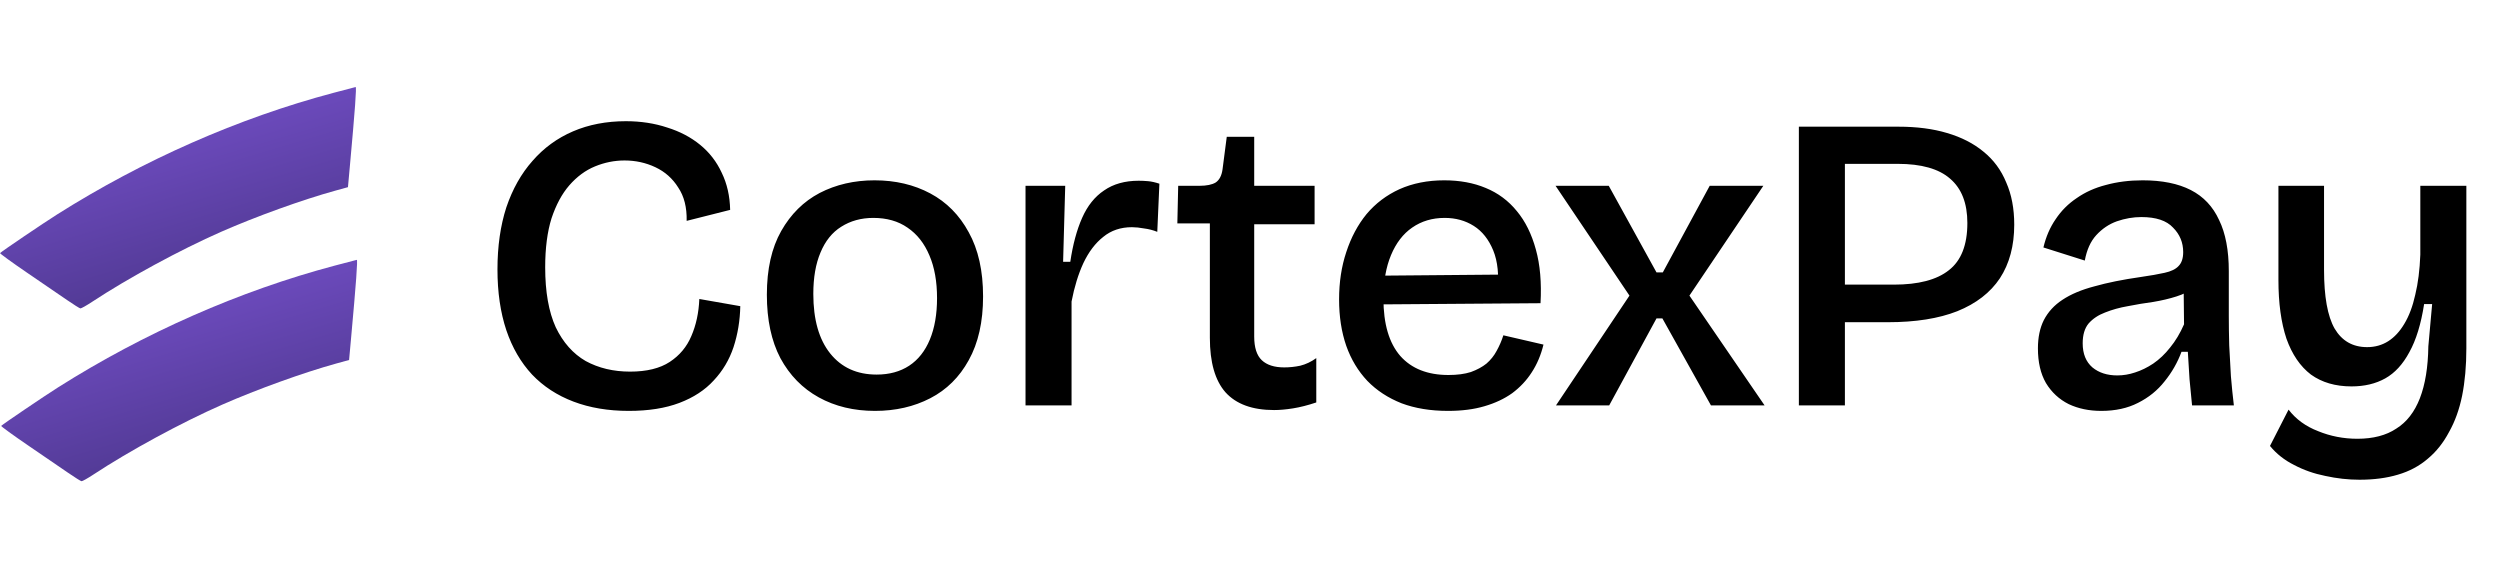 <svg width="148" height="34" viewBox="0 0 148 34" fill="none" xmlns="http://www.w3.org/2000/svg">
<path d="M37.225 24.325C36.008 24.325 34.917 24.142 33.95 23.775C32.983 23.408 32.167 22.875 31.5 22.175C30.833 21.458 30.325 20.583 29.975 19.55C29.625 18.5 29.45 17.3 29.45 15.95C29.45 14.583 29.625 13.358 29.975 12.275C30.342 11.192 30.858 10.275 31.525 9.525C32.192 8.758 32.992 8.175 33.925 7.775C34.858 7.375 35.9 7.175 37.05 7.175C37.933 7.175 38.75 7.3 39.5 7.55C40.25 7.783 40.9 8.125 41.45 8.575C42 9.025 42.425 9.575 42.725 10.225C43.042 10.875 43.208 11.608 43.225 12.425L40.65 13.075C40.667 12.275 40.5 11.617 40.15 11.1C39.817 10.567 39.367 10.167 38.8 9.9C38.233 9.633 37.625 9.5 36.975 9.5C36.375 9.5 35.792 9.617 35.225 9.85C34.658 10.083 34.15 10.458 33.7 10.975C33.267 11.475 32.917 12.125 32.65 12.925C32.4 13.725 32.275 14.692 32.275 15.825C32.275 17.275 32.483 18.458 32.9 19.375C33.333 20.275 33.925 20.942 34.675 21.375C35.442 21.792 36.317 22 37.3 22C38.283 22 39.067 21.808 39.65 21.425C40.233 21.042 40.658 20.533 40.925 19.9C41.208 19.25 41.367 18.517 41.4 17.7L43.825 18.125C43.808 18.975 43.675 19.783 43.425 20.55C43.175 21.3 42.783 21.958 42.25 22.525C41.733 23.092 41.058 23.533 40.225 23.85C39.392 24.167 38.392 24.325 37.225 24.325ZM51.798 24.325C50.548 24.325 49.44 24.058 48.473 23.525C47.506 22.992 46.748 22.217 46.198 21.2C45.665 20.183 45.398 18.933 45.398 17.45C45.398 15.933 45.681 14.675 46.248 13.675C46.815 12.675 47.573 11.925 48.523 11.425C49.49 10.925 50.573 10.675 51.773 10.675C53.006 10.675 54.106 10.933 55.073 11.45C56.04 11.967 56.798 12.733 57.348 13.75C57.915 14.767 58.198 16.033 58.198 17.55C58.198 19.05 57.915 20.308 57.348 21.325C56.798 22.325 56.04 23.075 55.073 23.575C54.106 24.075 53.015 24.325 51.798 24.325ZM51.898 22.175C52.648 22.175 53.29 22 53.823 21.65C54.356 21.3 54.765 20.783 55.048 20.1C55.331 19.417 55.473 18.6 55.473 17.65C55.473 16.667 55.323 15.825 55.023 15.125C54.723 14.408 54.29 13.858 53.723 13.475C53.173 13.092 52.498 12.9 51.698 12.9C50.981 12.9 50.348 13.075 49.798 13.425C49.265 13.758 48.856 14.267 48.573 14.95C48.29 15.617 48.148 16.433 48.148 17.4C48.148 18.917 48.481 20.092 49.148 20.925C49.815 21.758 50.731 22.175 51.898 22.175ZM60.711 24V17.225V11H63.061L62.936 15.5H63.361C63.511 14.483 63.744 13.617 64.061 12.9C64.378 12.183 64.811 11.642 65.361 11.275C65.911 10.892 66.594 10.7 67.411 10.7C67.578 10.7 67.761 10.708 67.961 10.725C68.161 10.742 68.386 10.792 68.636 10.875L68.511 13.725C68.261 13.625 68.003 13.558 67.736 13.525C67.469 13.475 67.228 13.45 67.011 13.45C66.344 13.45 65.778 13.642 65.311 14.025C64.844 14.392 64.453 14.908 64.136 15.575C63.836 16.225 63.603 16.983 63.436 17.85V24H60.711ZM75.424 24.275C74.141 24.275 73.182 23.925 72.549 23.225C71.932 22.525 71.624 21.45 71.624 20V13.225H69.699L69.749 11H70.999C71.432 11 71.757 10.933 71.974 10.8C72.191 10.65 72.324 10.392 72.374 10.025L72.624 8.1H74.249V11H77.824V13.275H74.249V19.925C74.249 20.575 74.399 21.042 74.699 21.325C74.999 21.608 75.441 21.75 76.024 21.75C76.341 21.75 76.657 21.717 76.974 21.65C77.307 21.567 77.624 21.417 77.924 21.2V23.825C77.424 23.992 76.966 24.108 76.549 24.175C76.132 24.242 75.757 24.275 75.424 24.275ZM85.724 24.325C84.691 24.325 83.774 24.175 82.974 23.875C82.174 23.558 81.499 23.117 80.949 22.55C80.399 21.967 79.982 21.275 79.699 20.475C79.416 19.658 79.274 18.742 79.274 17.725C79.274 16.708 79.416 15.775 79.699 14.925C79.982 14.058 80.382 13.308 80.899 12.675C81.432 12.042 82.082 11.55 82.849 11.2C83.632 10.85 84.516 10.675 85.499 10.675C86.416 10.675 87.232 10.825 87.949 11.125C88.682 11.425 89.299 11.883 89.799 12.5C90.299 13.1 90.674 13.858 90.924 14.775C91.174 15.675 91.266 16.733 91.199 17.95L81.024 18.025V16.325L89.599 16.25L88.649 17.3C88.749 16.3 88.666 15.475 88.399 14.825C88.132 14.175 87.749 13.692 87.249 13.375C86.749 13.058 86.174 12.9 85.524 12.9C84.791 12.9 84.149 13.092 83.599 13.475C83.066 13.842 82.649 14.383 82.349 15.1C82.049 15.817 81.899 16.675 81.899 17.675C81.899 19.175 82.232 20.308 82.899 21.075C83.566 21.825 84.516 22.2 85.749 22.2C86.266 22.2 86.707 22.142 87.074 22.025C87.441 21.892 87.749 21.725 87.999 21.525C88.249 21.308 88.449 21.058 88.599 20.775C88.766 20.475 88.899 20.167 88.999 19.85L91.374 20.4C91.224 21.017 90.991 21.567 90.674 22.05C90.374 22.517 89.991 22.925 89.524 23.275C89.057 23.608 88.507 23.867 87.874 24.05C87.257 24.233 86.541 24.325 85.724 24.325ZM92.114 24L96.464 17.5L92.089 11H95.239L98.064 16.125H98.439L101.214 11H104.389L100.014 17.5L104.464 24H101.289L98.414 18.85H98.064L95.264 24H92.114ZM108.143 19.075V16.85H112.118C113.568 16.85 114.652 16.567 115.368 16C116.102 15.433 116.468 14.5 116.468 13.2C116.468 12.033 116.127 11.158 115.443 10.575C114.777 9.992 113.743 9.7 112.343 9.7H108.143V7.5H112.393C113.477 7.5 114.435 7.625 115.268 7.875C116.118 8.125 116.835 8.492 117.418 8.975C118.018 9.458 118.468 10.067 118.768 10.8C119.085 11.517 119.243 12.35 119.243 13.3C119.243 14.55 118.96 15.608 118.393 16.475C117.827 17.325 116.985 17.975 115.868 18.425C114.768 18.858 113.402 19.075 111.768 19.075H108.143ZM106.493 24V7.5H109.218V24H106.493ZM124.395 24.325C123.678 24.325 123.036 24.192 122.47 23.925C121.903 23.642 121.453 23.225 121.12 22.675C120.803 22.125 120.645 21.442 120.645 20.625C120.645 19.975 120.761 19.417 120.995 18.95C121.245 18.467 121.611 18.067 122.095 17.75C122.595 17.417 123.228 17.15 123.995 16.95C124.761 16.733 125.67 16.55 126.72 16.4C127.303 16.317 127.778 16.233 128.145 16.15C128.528 16.067 128.803 15.933 128.97 15.75C129.153 15.567 129.245 15.292 129.245 14.925C129.245 14.358 129.045 13.875 128.645 13.475C128.261 13.058 127.636 12.85 126.77 12.85C126.286 12.85 125.803 12.933 125.32 13.1C124.853 13.267 124.445 13.542 124.095 13.925C123.761 14.292 123.536 14.792 123.42 15.425L120.97 14.65C121.12 14.017 121.361 13.458 121.695 12.975C122.028 12.475 122.445 12.058 122.945 11.725C123.445 11.375 124.02 11.117 124.67 10.95C125.336 10.767 126.061 10.675 126.845 10.675C127.995 10.675 128.945 10.867 129.695 11.25C130.445 11.633 131.003 12.225 131.37 13.025C131.753 13.808 131.945 14.817 131.945 16.05V18.7C131.945 19.25 131.953 19.833 131.97 20.45C132.003 21.05 132.036 21.658 132.07 22.275C132.12 22.875 132.178 23.45 132.245 24H129.77C129.72 23.5 129.67 22.983 129.62 22.45C129.586 21.917 129.553 21.375 129.52 20.825H129.145C128.911 21.458 128.578 22.042 128.145 22.575C127.728 23.108 127.203 23.533 126.57 23.85C125.953 24.167 125.228 24.325 124.395 24.325ZM125.345 22.225C125.695 22.225 126.045 22.167 126.395 22.05C126.761 21.933 127.12 21.758 127.47 21.525C127.836 21.275 128.17 20.958 128.47 20.575C128.786 20.192 129.061 19.733 129.295 19.2L129.27 16.85L129.92 16.975C129.636 17.225 129.278 17.417 128.845 17.55C128.428 17.683 127.97 17.792 127.47 17.875C126.97 17.942 126.47 18.025 125.97 18.125C125.486 18.208 125.036 18.333 124.62 18.5C124.22 18.65 123.895 18.867 123.645 19.15C123.411 19.433 123.295 19.825 123.295 20.325C123.295 20.942 123.486 21.417 123.87 21.75C124.253 22.067 124.745 22.225 125.345 22.225ZM139.683 28.4C139.016 28.4 138.341 28.325 137.658 28.175C136.991 28.042 136.374 27.825 135.808 27.525C135.241 27.242 134.766 26.867 134.383 26.4L135.483 24.25C135.916 24.817 136.499 25.242 137.233 25.525C137.966 25.825 138.741 25.975 139.558 25.975C140.491 25.975 141.258 25.775 141.858 25.375C142.474 24.992 142.941 24.392 143.258 23.575C143.574 22.758 143.741 21.733 143.758 20.5L143.983 18H143.508C143.324 19.183 143.033 20.133 142.633 20.85C142.249 21.567 141.774 22.083 141.208 22.4C140.641 22.717 139.974 22.875 139.208 22.875C138.258 22.875 137.458 22.642 136.808 22.175C136.174 21.692 135.691 20.983 135.358 20.05C135.041 19.1 134.883 17.942 134.883 16.575V11H137.583V15.975C137.583 17.558 137.791 18.717 138.208 19.45C138.641 20.183 139.283 20.55 140.133 20.55C140.599 20.55 141.016 20.433 141.383 20.2C141.749 19.967 142.066 19.625 142.333 19.175C142.616 18.708 142.833 18.133 142.983 17.45C143.149 16.767 143.249 15.975 143.283 15.075V11H146.008V20.625C146.008 21.658 145.924 22.592 145.758 23.425C145.591 24.242 145.333 24.958 144.983 25.575C144.649 26.208 144.233 26.733 143.733 27.15C143.233 27.583 142.641 27.9 141.958 28.1C141.291 28.3 140.533 28.4 139.683 28.4Z" fill="black"/>
<path fill-rule="evenodd" clip-rule="evenodd" d="M1.618 16.155C2.53 16.777 3.59 17.502 3.973 17.765C4.357 18.029 4.709 18.25 4.757 18.258C4.804 18.265 5.117 18.09 5.452 17.869C7.581 16.465 10.674 14.786 13.091 13.723C15.139 12.821 17.916 11.82 19.843 11.289L20.599 11.08L20.705 9.918C21.021 6.45 21.117 5.139 21.053 5.152C21.015 5.16 20.423 5.315 19.739 5.497C14.128 6.986 8.478 9.473 3.375 12.699C2.548 13.222 0.136 14.855 0.004 14.982C-0.02 15.005 0.707 15.533 1.618 16.155Z" fill="url(#paint0_linear_6775_561)"/>
<path fill-rule="evenodd" clip-rule="evenodd" d="M1.686 26.385C2.598 27.008 3.657 27.733 4.041 27.996C4.424 28.259 4.777 28.481 4.824 28.488C4.872 28.495 5.185 28.321 5.519 28.1C7.648 26.696 10.742 25.017 13.159 23.953C15.207 23.052 17.984 22.051 19.911 21.519L20.666 21.311L20.772 20.148C21.088 16.68 21.184 15.37 21.121 15.383C21.082 15.391 20.491 15.546 19.807 15.727C14.195 17.216 8.545 19.703 3.442 22.93C2.616 23.452 0.204 25.086 0.071 25.212C0.048 25.235 0.774 25.763 1.686 26.385Z" fill="url(#paint1_linear_6775_561)"/>
<defs>
<linearGradient id="paint0_linear_6775_561" x1="8.3" y1="22.87" x2="2.656" y2="3.85" gradientUnits="userSpaceOnUse">
<stop stop-color="#42307D"/>
<stop offset="1" stop-color="#7F56D9"/>
</linearGradient>
<linearGradient id="paint1_linear_6775_561" x1="8.367" y1="33.101" x2="2.724" y2="14.081" gradientUnits="userSpaceOnUse">
<stop stop-color="#42307D"/>
<stop offset="1" stop-color="#7F56D9"/>
</linearGradient>
</defs>
</svg>
